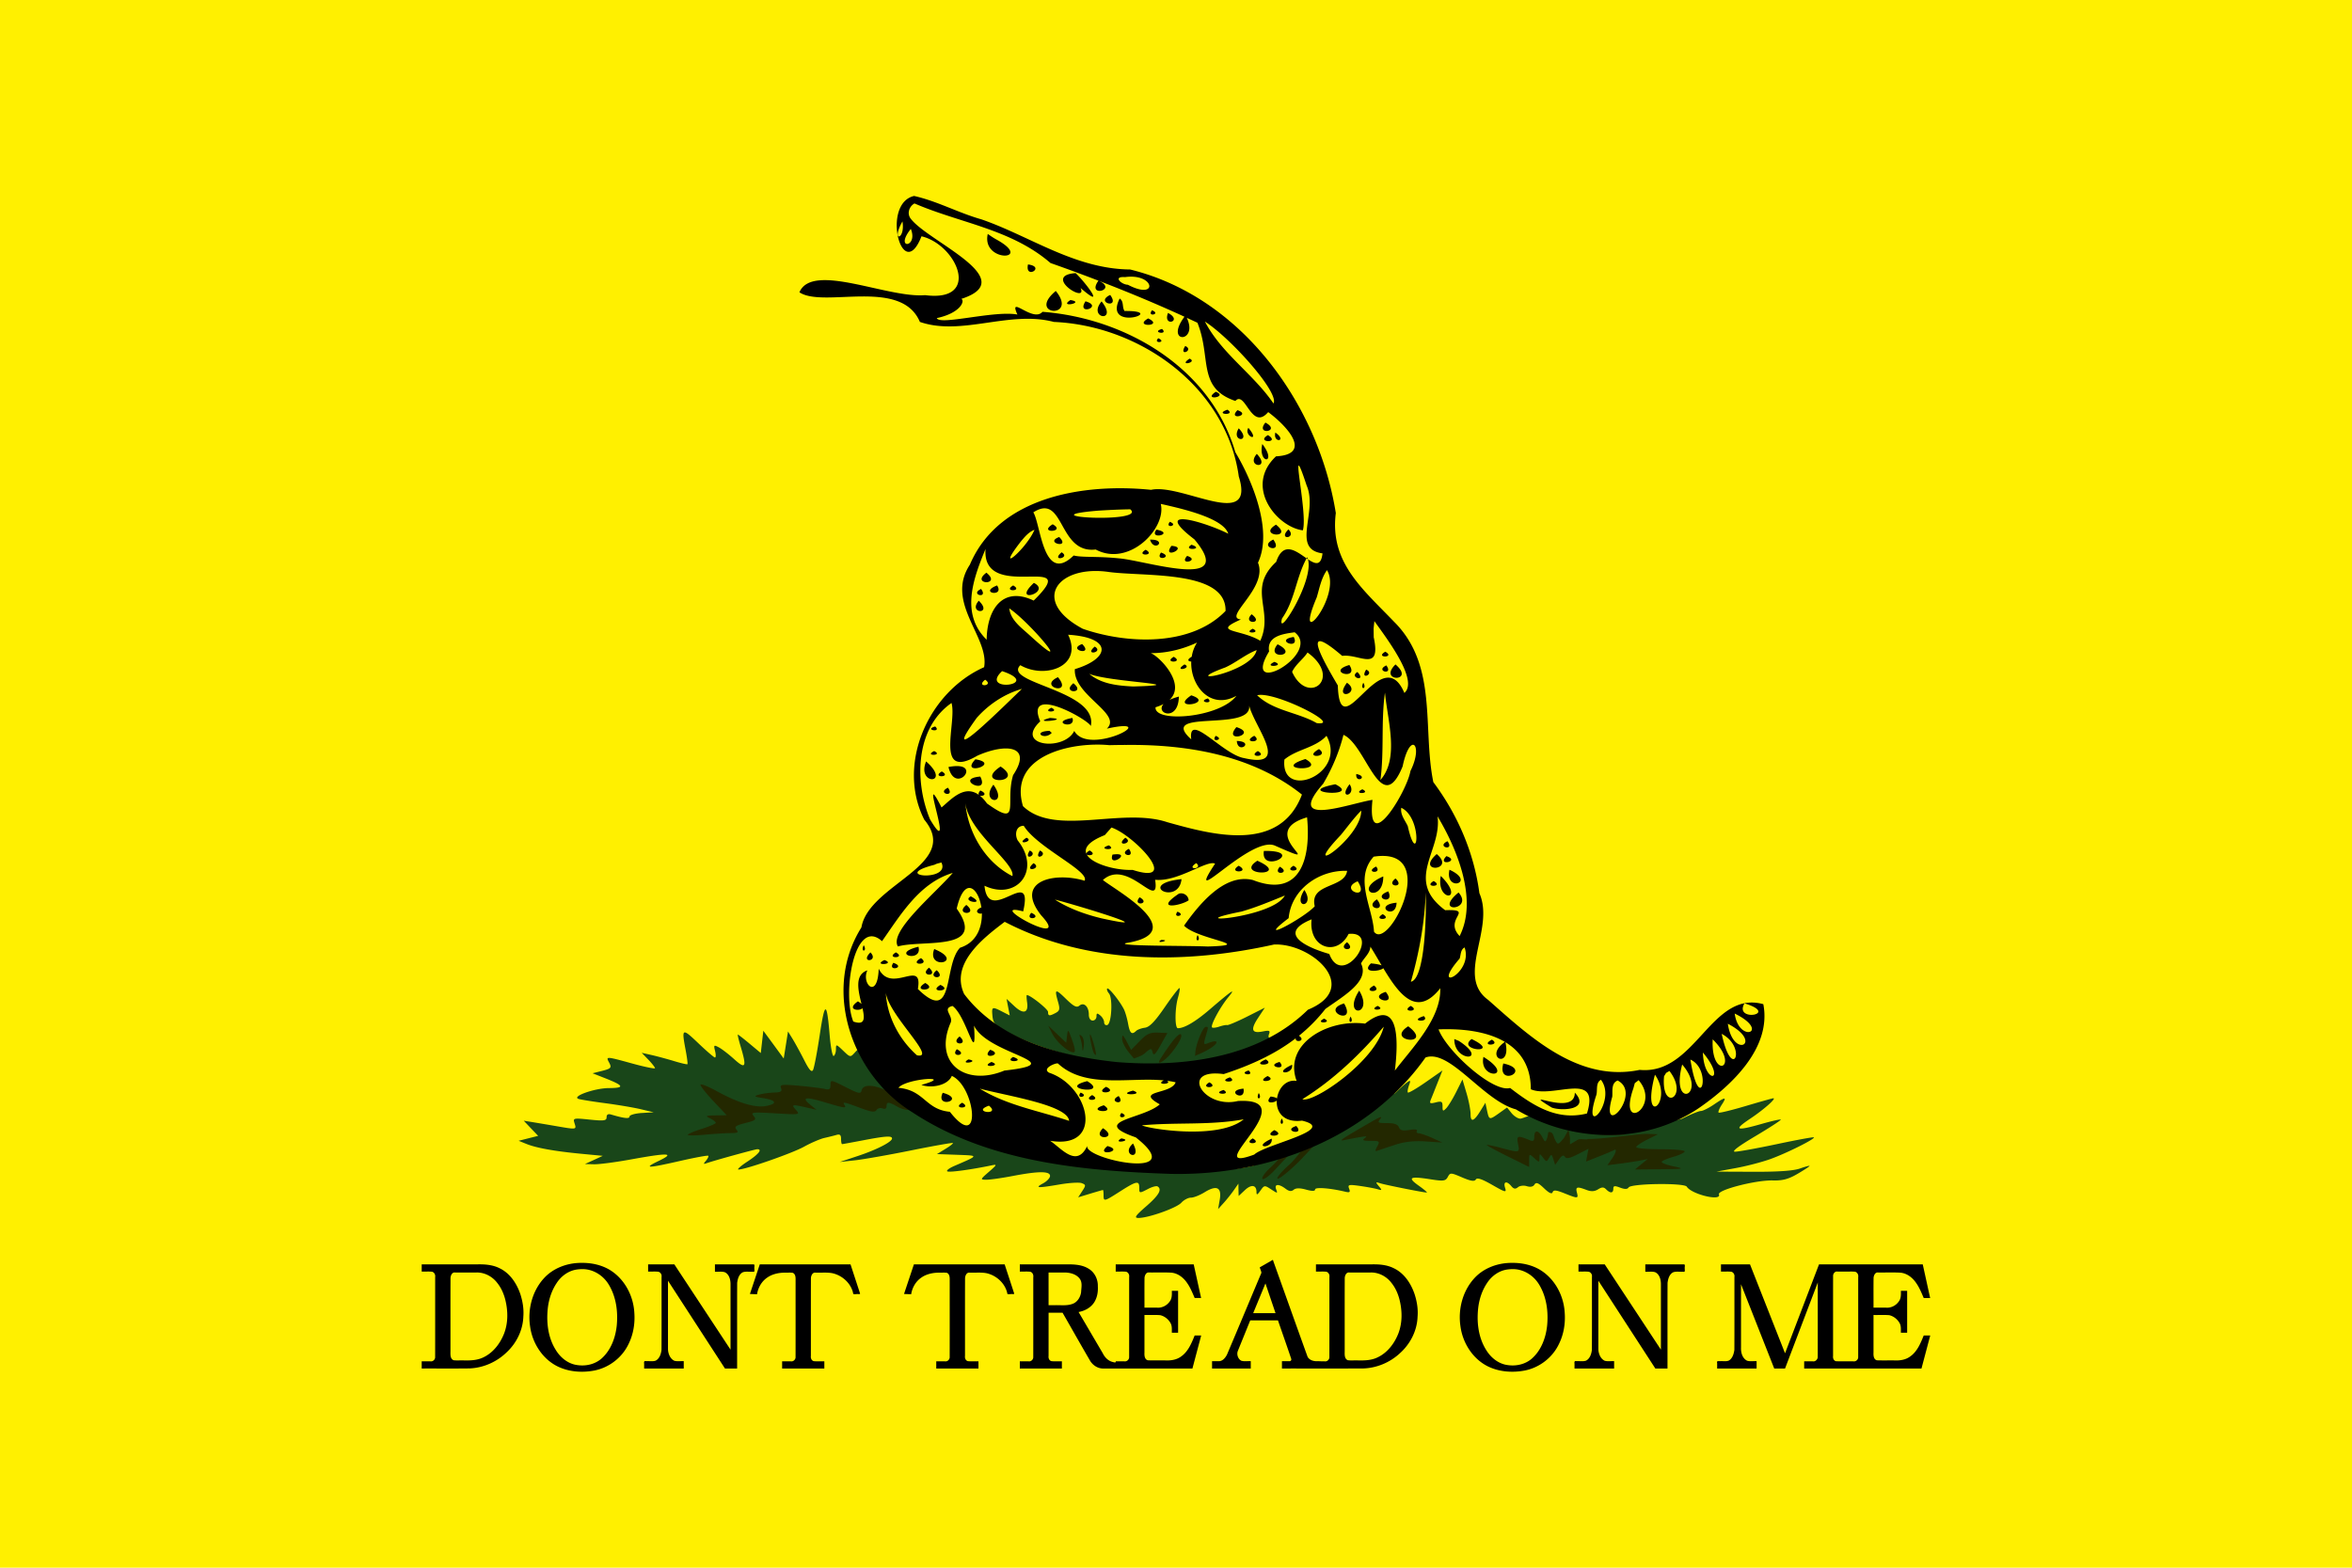 <svg xmlns="http://www.w3.org/2000/svg" xml:space="preserve" width="3072" height="2048" viewBox="0 0 812.8 541.867"><path fill="#fff000" d="M0 0h812.8v541.867H0Z" paint-order="stroke fill markers"/><path fill="#194619" d="M407.607 341.513a.084.084 0 0 0-.033.009c-.411.186-2.573 3.003-5.01 6.55-3.445 5.019-5.309 6.942-6.908 7.157-1.207.162-2.568.658-3.028 1.101-1.504 1.449-2.174.878-2.78-2.477-.328-1.817-.99-4.096-1.486-5.064-1.491-2.912-5.25-7.576-5.725-7.102-.244.244.025 1.007.605 1.706 1.37 1.65.906 10.411-.578 10.9-.605.2-1.1-.228-1.1-.936 0-.707-.595-1.764-1.322-2.367-1.082-.898-1.321-.84-1.321.33 0 .786-.595 1.432-1.321 1.432-.792 0-1.321-.823-1.321-2.037 0-2.8-1.699-4.42-3.276-3.11-.945.784-1.946.273-4.679-2.395-3.675-3.589-3.99-3.447-2.67 1.156.688 2.398.553 3.006-.825 3.744-2.18 1.167-2.643 1.105-2.643-.33 0-.964-6.115-5.836-7.322-5.836-.168 0-.122 1.136.083 2.532.54 3.685-1.281 4.214-4.404 1.294l-2.697-2.505.55 2.863.551 2.862-2.588-1.321c-3.52-1.82-3.7-1.728-3.385 1.542.24 2.497.95 3.222 5.56 5.697 9.008 4.835 24.165 9.332 35.204 10.46l5.091.522 1.047.11c16.71 1.181 34.532-.494 49.185-9.055-.633-.021-.853-.624-.522-1.487.472-1.23.148-1.4-2.175-.935-3.82.764-4.292-.619-1.569-4.734l2.313-3.496-6.166 3.11c-3.4 1.712-6.51 3.016-6.881 2.917-.37-.098-1.57.141-2.697.524-1.127.382-2.266.514-2.505.275-.642-.641 2.759-6.971 5.587-10.405 2.858-3.469 1.463-2.545-6.44 4.24-4.883 4.191-8.702 6.44-10.955 6.44-1.083 0-1.071-6.712.027-10.542.477-1.66.734-3.147.551-3.33a.029.029 0 0 0-.022-.009zm-122.322 7.382c-.516 0-1.116 2.959-2.009 8.89-.895 5.946-1.937 11.363-2.312 12.056-.49.907-1.33-.007-3-3.303-1.278-2.52-3.081-5.825-3.992-7.322l-1.651-2.697-.743 4.68-.743 4.679-3.523-4.817-3.524-4.79-.44 3.854-.44 3.853-3.826-3.193c-2.105-1.762-3.952-3.192-4.101-3.192-.149 0 .284 1.844.963 4.1 2.163 7.188 1.759 8.01-2.202 4.432-1.895-1.712-4.284-3.551-5.312-4.101-1.72-.92-1.84-.832-1.321 1.239.31 1.236.303 2.256-.028 2.256-.33 0-2.937-2.243-5.807-4.981-5.55-5.293-5.778-5.195-4.349 2.34.487 2.566.779 4.807.633 4.953-.146.147-2.225-.345-4.624-1.073-2.4-.728-5.893-1.666-7.762-2.092l-3.413-.77 2.312 2.394c1.263 1.32 2.284 2.627 2.284 2.918 0 .29-3.471-.404-7.706-1.569-9.283-2.554-9.324-2.559-8.175-.413 1.016 1.898.75 2.148-3.055 3.083l-2.643.66 4.404 1.734c6.49 2.559 6.784 3.36 1.266 3.386-4.967.024-13.038 2.902-10.514 3.743.727.242 4.888.913 9.248 1.486 4.36.574 9.909 1.518 12.33 2.093l4.405 1.045-4.184.248c-2.3.148-4.184.7-4.184 1.211 0 .859-1.86.657-6.385-.688-1.015-.301-1.541.01-1.541.936 0 1.205-.84 1.338-5.836.826-5.678-.582-5.815-.552-5.23 1.293.695 2.186.74 2.174-6.164.991a1285.51 1285.51 0 0 0-8.313-1.404l-3.083-.495 2.478 2.615 2.504 2.615-3.385.853-3.358.853 2.642 1.073c3.44 1.4 9.652 2.523 18.937 3.414l7.487.715-3.084 1.431-3.082 1.404 3.165.083c1.735.04 7.482-.718 12.772-1.68 13.07-2.375 15.31-2.25 9.606.496-5.508 2.653-4.162 2.653 7.486 0 5.087-1.158 9.416-1.949 9.606-1.761.19.188-.176.957-.798 1.706-.931 1.123-.927 1.266.083.908 2.656-.941 16.907-4.872 17.643-4.872 1.868 0 .467 1.73-3.413 4.267-2.301 1.505-3.683 2.747-3.083 2.752 2.391.023 18.544-5.605 22.68-7.899 2.422-1.343 5.593-2.702 7.046-3.028 1.453-.326 3.336-.794 4.184-1.045 1.119-.333 1.541.027 1.542 1.348 0 1.002.158 1.844.357 1.844.2 0 3.47-.595 7.267-1.321 7.788-1.49 9.991-1.632 9.991-.633 0 1.179-5.332 3.9-11.835 6.055l-6.221 2.065 5.257-.578c2.89-.315 11.61-1.845 19.377-3.414 7.768-1.568 14.275-2.717 14.45-2.559.177.158-.987 1.064-2.587 2.037l-2.917 1.789 6.991.248c7.576.284 7.61.13-.936 3.825-1.938.838-3.019 1.707-2.395 1.927.986.347 8.203-.649 15.167-2.092 2.043-.423 1.98-.263-.881 2.23-3.025 2.635-3.042 2.702-.881 2.725 1.21.013 5.313-.568 9.11-1.294 8.946-1.712 12.91-1.72 12.91-.028 0 .712-1.09 1.865-2.423 2.588-2.976 1.614-1.95 1.683 5.78.358 3.316-.569 6.734-.772 7.597-.441 1.457.559 1.472.759.165 2.752l-1.403 2.147 4.156-1.266c2.296-.696 4.282-1.26 4.403-1.266.122-.005.22.793.22 1.762 0 2.314.154 2.278 5.781-1.321 5.555-3.554 6.55-3.754 6.55-1.322 0 2.104.016 2.089 3.139.468 1.352-.701 2.794-1.071 3.192-.825 1.634 1.01.47 3.046-3.908 6.853-3.774 3.282-4.267 4.029-2.725 4.046 3.378.039 13.191-3.44 14.835-5.257.882-.974 2.373-1.761 3.331-1.761.958 0 3.09-.856 4.734-1.872 4.156-2.569 5.947-1.694 5.23 2.532l-.578 3.303 2.009-2.23c1.102-1.226 2.674-3.208 3.496-4.404l1.514-2.174.027 2.12.055 2.147 2.147-2.01c2.25-2.113 4.018-1.83 4.018.633 0 1.158.298 1.046 1.377-.495 1.323-1.89 1.424-1.896 3.688-.413 2.22 1.455 2.295 1.463 1.734 0-.725-1.888.889-2.005 3.248-.22 1.203.91 2.015 1.016 2.808.358.755-.628 2.132-.645 4.266-.055 2.135.589 3.137.562 3.137-.056 0-.857 5.124-.475 10.35.771 1.62.387 1.884.208 1.403-1.046-.53-1.384-.143-1.485 3.744-.935 2.378.336 5.118.843 6.083 1.128 1.596.47 1.63.388.44-1.046-1.195-1.44-1.16-1.525.523-.99 1.832.58 14.956 3.192 16.047 3.192.315 0-.96-1.09-2.835-2.422-3.97-2.82-3.05-3.286 4.211-2.147 4.439.696 5.136.584 5.89-.826.821-1.534 1.017-1.523 4.955.165 3.009 1.29 4.266 1.473 4.734.716.45-.728 2.117-.16 5.67 1.872 4.642 2.656 4.982 2.725 4.431.99-.691-2.177.56-2.494 2.174-.55.82.988 1.424 1.073 2.285.358.64-.53 2.003-.692 3.055-.358 1.214.385 2.18.198 2.643-.55.565-.916 1.324-.629 3.33 1.293 1.723 1.651 2.698 2.091 2.945 1.349.289-.865 1.226-.765 4.101.385 4.674 1.87 4.853 1.862 4.294-.275-.52-1.987.028-2.154 3.303-.909 1.617.615 2.782.563 3.991-.192 1.343-.838 1.96-.847 2.807 0 1.453 1.452 2.478 1.361 2.478-.22 0-1.044.452-1.103 2.34-.385 1.622.616 2.545.59 2.944-.056.856-1.383 19.243-1.635 20.093-.275 1.669 2.669 12.08 5.17 11.12 2.67-.587-1.53 12.754-4.975 18.634-4.817 3.436.093 5.434-.464 8.588-2.312 2.26-1.324 4.101-2.533 4.101-2.697 0-.165-1.486.232-3.303.88-2.216.791-7.507 1.167-16.075 1.13l-12.77-.056 6.605-1.211c3.633-.658 8.984-2.043 11.891-3.083 5.582-1.995 15.664-7.015 15.138-7.541-.17-.171-5.94.885-12.799 2.34-6.859 1.453-13.358 2.62-14.45 2.614-1.302-.007 1.138-1.86 7.074-5.395 4.981-2.965 8.921-5.528 8.752-5.697-.169-.17-3.055.47-6.413 1.43-9.13 2.612-10.09 2.21-4.184-1.733 4.724-3.155 9.169-7.074 8.01-7.074-.254 0-4.53 1.195-9.496 2.67-4.966 1.475-9.19 2.507-9.413 2.285-.222-.222.253-1.445 1.074-2.698 1.864-2.844 1.347-2.838-2.753-.055-1.785 1.211-3.786 2.202-4.459 2.202-.673 0-3.615 1.202-6.523 2.67-11.655 2.962-23.492 4.502-35.397 4.239-4.647-.37-12.589-5.038-15.22-5.34-.254-.969-4.442 1.074-5.258 1.074-.815 0-2.174-.874-3.027-1.927l-1.542-1.927-2.697 1.927c-3.434 2.445-3.498 2.423-4.211-.826l-.578-2.725-1.625 2.643c-2.328 3.829-3.495 4.247-3.495 1.266 0-1.394-.632-4.642-1.404-7.24l-1.404-4.734-2.174 4.35c-1.2 2.388-2.748 4.905-3.44 5.614-1.101 1.128-1.267 1.06-1.267-.66 0-1.69-.322-1.883-2.339-1.377-2.058.517-2.263.367-1.651-1.1.383-.92 1.416-3.53 2.312-5.808l1.651-4.129-5.753 4.019c-3.163 2.21-5.963 3.836-6.193 3.606-.23-.23.011-1.543.523-2.89.77-2.022-.09-1.467-4.981 3.11l-23.727 13.294-17.368 7.954c-2.184 1.288-5.882 3.427-8.752 4.047-5.833 1.258-11.341 1.538-27.965 1.513-18.617-.028-22.113-.271-34.708-2.477-7.702-1.349-17.676-3.37-22.185-4.514-19.314-4.9-38.53-17.372-47.094-30.58-3.212-4.953-3.287-5.024-4.845-3.303-1.571 1.737-1.6 1.736-4.073-.632-2.38-2.28-2.477-2.287-2.477-.496 0 1.031-.348 2.078-.77 2.34-.424.26-1.052-2.982-1.405-7.212-.494-5.932-.915-8.89-1.43-8.89z"/><path fill="#232800" d="m362.242 354.512 1.377 2.753c1.438 2.848 5.49 6.418 7.349 6.468.746.02.615-1.176-.44-4.156-1.377-3.886-1.488-4.027-1.762-1.68l-.303 2.533-3.11-2.973zm54.608.428h-.169c-1.04 0-3.605 6.508-3.605 9.138 0 .357-.085.642-.22.909 8.26-3.202 9.747-6.541 4.431-4.349-1.328.548-1.405.284-.66-2.312.957-3.34 1.013-3.393.223-3.386zm-17.22 1.974c-.155 0-.305.004-.452.008-2.057.064-3.199.737-5.312 2.918l-2.973 3.055-1.54-2.89c-1.297-2.43-1.539-2.58-1.57-.963-.02 1.052 1.047 3.193 2.367 4.761l1.707 2.065c1.085-.38 2.736-.928 3.605-1.68 2.275-1.966 2.45-1.99 2.863-.44.346 1.298.929.778 2.752-2.505l2.34-4.183-3.303-.138a10.045 10.045 0 0 0-.484-.008zm8.262.54c-.898-.016-3.497 3.178-6.977 8.7-1.281 2.034.783 1.172 3.082-1.293 2.123-2.276 4.239-5.655 4.239-6.77 0-.394-.105-.606-.303-.634a.278.278 0 0 0-.041-.003zm-31.183.107a.03.03 0 0 0-.016.007c-.29.24.75 5.442 1.321 6.413.91 1.547.95.434.11-2.643-.496-1.816-1.1-3.5-1.348-3.743-.024-.023-.048-.036-.067-.034zm-3.573.114c-.156.01-.085.349.171 1.076.314.887.644 2.473.716 3.523.093 1.346.23 1.176.496-.606.207-1.39-.095-2.976-.689-3.522-.311-.287-.541-.447-.66-.469a.215.215 0 0 0-.035-.003zM287.469 373.7c-.453.035-.468.498-.468 1.294 0 1.49-.402 1.777-1.982 1.404-1.09-.257-5.047-.764-8.808-1.1-6.088-.546-6.79-.444-6.303.825.434 1.13-.077 1.444-2.422 1.514-1.626.048-3.936.37-5.147.715-1.965.562-1.799.69 1.541 1.24 4.478.734 4.847 1.942.826 2.696-3.717.698-9.556-1.043-16.872-5.064-3.161-1.738-5.753-2.761-5.753-2.257s2.049 3.09 4.541 5.725l4.515 4.79-3.854.054c-3.432.053-3.656.171-1.9 1.019 1.09.525 1.982 1.219 1.982 1.54 0 .323-2.18 1.253-4.844 2.093-2.664.84-4.844 1.777-4.844 2.064 0 .288 2.675.254 5.945-.055 3.27-.309 7.285-.547 8.918-.55 2.422-.006 2.774-.223 1.954-1.211-.816-.984-.24-1.428 3.055-2.258 3.602-.907 3.938-1.182 2.89-2.449-1.08-1.306-.436-1.38 7.487-.908 8.51.505 8.637.481 7.13-1.184-1.727-1.907-1.402-1.988 3.577-.853l3.523.798-2.119-1.707c-3.202-2.625-1.765-2.89 4.982-.88 6.982 2.08 7.578 2.18 6.826.963-.754-1.219-.303-1.158 5.367.963 3.888 1.455 5.134 1.638 5.67.771.378-.611 1.316-.876 2.092-.578.898.345 1.404.081 1.404-.743 0-1.594.697-1.589 3.523.027 2.524 1.443 5.284 1.698 5.284.496 0-.45-2.433-2.313-5.422-4.129-6.096-3.703-11.295-4.547-11.973-1.954-.364 1.39-.909 1.288-5.587-1.073-2.844-1.436-4.152-2.081-4.734-2.037zm189.716 12.463c-.317-.02-1.306.442-2.918 1.376-11.048 6.404-11.878 6.955-9.688 6.523 7.565-1.492 8.347-1.567 7.046-.66-1.021.711-.567.925 2.01.936 3.138.013 3.266.115 2.311 1.9-.818 1.529-.778 1.817.193 1.458.662-.246 3.33-1.131 5.918-1.982 3.271-1.076 6.478-1.442 10.542-1.184l5.835.386-3.496-1.597c-1.926-.865-4.017-1.583-4.651-1.596-.634-.013-.915-.398-.633-.853.303-.491-.758-.6-2.588-.303-2.354.382-3.213.158-3.633-.936-.382-.995-1.618-1.432-4.073-1.432-3.203 0-3.435-.148-2.34-1.485.295-.36.355-.54.165-.551zm64.864 4.323-1.597 2.89c-2.072 2.41-2.085 2.415-3.082.551-.643-1.367-.61-2.837-2.285-2.624-.1.304-.228 1.534-.385 1.936-.661 1.692-.714 1.686-1.734-.22-1.326-2.478-2.752-2.537-2.752-.11 0 1.421-.36 1.697-1.542 1.21-4.286-1.764-4.65-1.64-4.073 1.24.63 3.149.606 3.137-5.808 1.43-2.642-.703-4.884-1.171-5.01-1.046-.125.126 3.112 1.903 7.212 3.936l7.459 3.689v-2.34c0-2.276.042-2.271 1.762-.715 1.703 1.54 1.761 1.54 1.788-.083.027-1.614.07-1.624 1.239-.083 1.145 1.51 1.26 1.521 2.064.083.773-1.38.918-1.351 1.487.44l.633 1.982 1.348-1.927c.946-1.349 1.556-1.615 2.01-.88.477.772 1.636.559 4.404-.854l3.77-1.926-.44 2.201-.413 2.23 4.432-1.761c2.444-.964 4.759-1.935 5.147-2.175 1.188-.734.802.905-.743 3.11l-1.46 2.092 4.762-.605c2.622-.343 5.753-.848 6.964-1.101l2.202-.441-2.202 1.79-2.202 1.816 8.808-.083c8.15-.078 8.496-.156 4.624-.963-2.301-.48-4.183-1.172-4.183-1.541 0-.37 1.783-1.151 3.963-1.762 2.18-.61 3.963-1.477 3.963-1.899 0-.421-3.765-.743-8.367-.743s-8.368-.327-8.368-.716c0-.389 1.685-1.553 3.744-2.587l3.743-1.872-3.523-.138c-2.614-.095-15.594 1.847-20.71 1.773-.42.401-2.593-.25-3.511.292l-2.642 1.569v-2.285zm15.012 1.32c-1.357 0-2.714.045-3.744.137-2.058.186-.374.33 3.744.33s5.802-.144 3.743-.33c-1.03-.092-2.386-.138-3.743-.138zm-100.905 2.119-5.12 1.844c-1.25 1.937-3.578 5.1-5.366 6.688-2.664 2.366-4.557 4.58-4.211 4.927.345.347 3.318-1.938 6.606-5.092 2.403-2.305 5.653-6.068 8.091-8.367zm-8.422 3.055-5.092 2.484c-.6 1.179-2.287 2.888-3.633 4.122-1.9 1.74-3.135 3.506-2.725 3.909.41.402 2.392-1.064 4.404-3.249 1.843-2.001 4.633-5.033 7.046-7.266z"/><path d="M315.892 67.733c-11.516 2.608-4.074 30.902 2.557 13.94 12.301 2.927 20.835 22.904 1.241 20.347-12.98 1.116-38.997-11.482-43.428-.989 8.36 5.575 35.13-5.146 41.63 10.24 14.46 4.988 30.867-4.058 46.307.003 29.91 1.289 59.611 22.58 63.9 53.418 5.942 18.978-19.73 2.273-30.306 4.619-22.908-2.323-52.532 2.1-62.623 25.87-8.67 13.135 6.79 24.991 4.921 35.436-19.142 8.488-30.425 33.378-20.695 52.689 12.97 15.643-19.151 22.216-21.709 37.258-13.661 21.793-3.319 51.02 17.615 63.9 26.084 17.235 58.69 20.238 89.14 21.282 33.497.76 68.368-12.142 88.187-40.226 8.396-3.046 19.905 14.899 31.223 17.93 19.208 11.52 44.378 12.299 63.232-.441 11.438-7.896 25.191-20.88 22.28-35.917-18.077-4.973-23.361 24.587-42.724 22.715-21.133 4.38-37.823-11.341-52.32-24.154-11.388-8.216 2.382-24.472-3.076-36.922-1.845-13.98-7.578-27.249-15.918-38.392-3.815-18.673 1.66-40.303-13.582-55.444-10.832-11.307-22.287-20.498-20.115-37.557-6.098-37.82-32.696-74.756-71.082-84.187-19.138-.184-34.71-11.583-51.39-17.327-7.913-2.237-15.218-6.275-23.265-8.09zm.138 2.588c15.705 6.801 33.431 8.856 46.993 20.591a604.56 604.56 0 0 1 16.576 6.1c-4.294 6.023 6.882 3.163.198.075 10.182 3.916 20.125 8.07 29.527 12.391-7.13 9.56 4.982 9.075.792.367 1.232.57 2.473 1.137 3.685 1.712 4.899 12.12-.152 22.53 13.112 27.03 3.454-3.83 5.552 10.619 11.348 3.849 7.223 5.39 15.02 14.652 2.703 15.297-11.167 10.476.308 24.438 9.268 25.577 1.884-6.023-5.315-35.602 1.322-15.482 3.98 9.132-5.495 21.976 5.477 23.445-.51 4.506-2.537 3.704-5.032 2.045 2.201 7.44-10.907 28.15-8.973 20.472 4.418-6.23 4.889-14.187 8.496-20.796-3.6-2.473-8.02-6.138-10.5 1.217-10.206 9.43-.675 16.81-5.499 27.269-6.939-4.147-17.034-2.814-6.692-7.36-6.426-.652 9.473-10.86 5.89-19.625 5.41-11.417-2.559-29.483-7.823-38.188-8.465-29.075-37.751-46.315-66.642-48.528-3.313 3.835-11.919-6.166-8.665.938-8.037-1.478-26.92 3.866-27.857 1.23 8.285-1.758 9.816-6.034 8.474-6.635 20.947-6.77-11.453-19.765-17.461-27.702-1.416-1.74-.584-4.27 1.283-5.29zm135.492 122.673c.158.109.322.22.477.324a4.268 4.268 0 0 0-.274-.707c-.071.126-.134.256-.203.383zM311.874 76.54c1.067 6.61-4.159 7.207 0 0zm2.89 2.587c2.646 6.578-5.861 7.28 0 0zm26.588 1.734c-2.273 10.023 16.223 9.261 3.058 1.959-1.071-.572-2.066-1.261-3.058-1.959zm13.9 10.542c-1.144 5.41 6.305.824 0 0zm16.46 3c-11.74.832 4.322 10.892 1.711 5.14 9.215 7.999 1.55-2.105-1.711-5.14zm18.933 1.23c8.66-.15 9.073 8.038-.883 2.788-2.202-.029-5.382-2.967-.957-2.642a15.36 15.36 0 0 1 1.84-.147zm-25.787 4.936c-10.257 8.532 7.928 9.762 0 0zm18.799 1.376c-5.544 2.628 3.701 5.098 0 0zm3.276 1.239c-5.922 11.82 17.22 4.13 1.688 4.314-.935-1.339-.138-3.311-1.688-4.314zm-17.01.523c-4.382 2.802 5.445.889 0 0zm5.202.44c-3.36 5.151 6.466 1.864 0 0zm5.56.028c-5.057 6.054 5.947 7.497 0 0zm17.423 3.082c-1.953 2.502 3.352 1.308 0 0zm5.532.909c-1.93 5.084 5.381 2.838 0 0zm-6.854 1.899c-5.487 3.117 5.83 2.796 0 0zm19.598 1.073c9.012 5.797 25.84 24.652 23.703 28.316-6.974-10.21-17.921-17.221-23.703-28.316zm-14.808 2.56c-4.11 1.178 2.42 2.269 0 0zm-1.294 3.22c-2.055 2.006 3.245 1.473 0 0zm9.303 2.67c-2.45 3.95 3.268 1.44 0 0zm1.514 4.377c-4.214 2.774 3.014 1.316 0 0zm9.055 11.45c-4.852 3.233 4.663 1.838 0 0zm4.02 6.193c-4.945 1.71 3.226 2.142 0 0zm3.467.165c-3.595 3.684 5.086 1.766 0 0zm9.661 4.294c-3.74 4.57 5.758 3.093 0 0zm-5.89 1.816c-1.774 2.89 4.46 5.368 0 0zm-3.33.166c-2.952 4.834 4.797 5.022 0 0zm12.66 1.458c-.966 3.826 4.361 3.095 0 0zm-2.56.881c-4.522 2.666 4.611 2.909 0 0zm-1.953 3.083c-1.581 7.162 5.358 6.94 0 0zm-1.9 3.413c-4.033 4.726 5.141 5.47 0 0zm-33.194 17.285c7.32 1.644 21.625 4.863 23.333 10.312-7.397-3.79-27.265-9.947-11.703 1.951 15.002 17.91-16.78 7.32-26.053 6.562-7.748-.786-12.55-.234-15.674-.988-10.535 10.255-11.35-10.831-13.942-14.918 10.852-6.935 8.46 14.41 21.56 12.848 11.564 6.19 24.547-7.378 22.48-15.767zm-10.542 1.872c5.998 4.957-36.929 2.607-11.08.463 3.69-.227 7.383-.415 11.08-.463zm13.68 4.321c-1.953 2.502 3.352 1.308 0 0zm-40.489.854c-5.32 3.28 4.917 2.733 0 0zm77.18.137c-6.694 3.978 6.392 5.067 0 0zm4.293 1.624c-3.892 3.906 3.128 3.211 0 0zm-45.608.083c-2.886 3.798 6.716 1.365 0 0zm-42.14.054c-2.874 6.762-14.032 16.069-4.812 4.165 1.349-1.63 2.76-3.383 4.812-4.165zm8.533 2.505c-5.45 2.005 4.234 4.257 0 0zm73.985.88c-5.544 2.628 3.701 5.099 0 0zm-42.607.028c1.553 4.697 6.2-.181 0 0zm14.34 1.762c-3.527 2.169 4.965 1.666 0 0zm-6.937.385c-3.579 5.032 6.384.426 0 0zm-64.241 1.074c-1.392 19.052 34.317.52 16.637 17.843-10.685-5.116-16.122 3.004-16.246 13.53-9.181-8.96-4.58-21.241-.391-31.373zm55.351.275c-3.843 2.274 3.738 2.129 0 0zm-29.065.88c-3.927 3.378 3.348 1.962 0 0zm34.35.083c-2.299 3.27 4.664 1.59 0 0zm9.028 1.156c-3.12 3.539 4.8 1.568 0 0zm48.333 4.927c5.438 8.814-12.081 29.542-3.525 9.374.949-3.193 1.535-6.6 3.525-9.374zm-80.258.293a31.17 31.17 0 0 1 4.675.313c12.38 1.735 40.861-.758 40.53 13.497-12.024 12.469-34.253 11.414-49.342 6.17-16.521-8.85-10.16-19.823 4.137-19.98zm-37.436.588c-5.699 4.237 5.549 4.524 0 0zm16.404 3.523c-8.118 7.602 6.402 3.24 0 0zm-12.716.881c-6.63 2.571 2.744 4.202 0 0zm5.56 0c-3.844 2.274 3.737 2.128 0 0zm-11.093 1.21c-4.15 1.985 2.68 3.614 0 0zm-.798 4.074c-3.943 4.6 5.115 4.922 0 0zm10.542 2.643c7.273 4.891 23.651 24.497 6.885 9.153-2.78-2.54-6.424-5.095-6.885-9.153zm83.757 2.037c-3.51 3.528 4.693 3.49 0 0zm42.414 2.367c4.376 6.126 15.37 20.557 10.364 24.825-7.91-18.668-22.305 19.94-22.997-2.589-5.812-9.862-12.815-22.499 1.524-10.215 5.819-.84 13.546 5.963 10.887-6.439l-.039-3.052zm-42.029 2.642c-3.747 1.813 3.408 1.621 0 0zm14.478 1.211c9.642 7.4-18.854 23.244-8.828 6.624-.917-5.448 5.145-6.081 8.828-6.624zm-78.28.853c15.323.937 14.73 8.141 2.326 11.9-.627 9.02 16.615 15.453 11.044 20.562 20.08-4.421-6.25 9.845-11.25.786-3.528 7.185-20.897 5.234-11.752-3.306-5.555-13.054 16.741-.564 17.466 1.624 2.634-12.416-30.65-14.803-24.351-21.04 8.353 4.865 21.806.57 16.517-10.526zm77.977.771c-7.11 1.072 2.346 4.743 0 0zm-33.415 1.927c-.99 1.514-1.588 3.21-1.855 4.955-.017-.01-.026-.018-.044-.028-1.868 1.105-1.032 1.628-.114 1.64-.304 8.311 6.572 16.84 15.605 11.848-5.688 7.622-28.495 9.453-27.941 3.95a15.837 15.837 0 0 0 2.77-1.107c-3.053 3.334 5.166 6.218 5.276-2.569-1.327.349-2.382.74-3.223 1.147 6.058-5.643-4-15.453-6.532-16.167 5.535.024 11.06-1.325 16.058-3.67zm-39.718.523c-5.45 2.005 4.234 4.257 0 0zm67.545.082c-4.587 5.559 8.028 4.082 0 0zm-63.195.799c-3.927 3.377 3.348 1.961 0 0zm55.957 1.21c-1.58 7.88-28.306 12.396-10.823 5.988 3.768-1.712 6.94-4.498 10.823-5.987zm44.451.551c-3.843 2.274 3.738 2.128 0 0zm-26.864.276c12.318 9.018-.012 18.522-5.335 6.693 1.227-2.625 3.774-4.295 5.335-6.693zm-46.24 1.486c-3.843 2.274 3.738 2.128 0 0zm34.79 1.761c-4.437 2.127 4.22 1.543 0 0zm-31.074.881c-4.214 2.775 3.013 1.316 0 0zm72.912 0c-6.238 6.154 7.17 6.155 0 0zm-15.937.193c-8.446 2.457 3.668 5.595 0 0zm12.771.137c-4.15 1.985 2.68 3.614 0 0zm-6.963 1.46c-2.45 3.948 3.267 1.439 0 0zm-125.814.522c14.37 4.808-8.18 7.593 0 0zm122.786.303c-3.196 1.984 3.448 3.61 0 0zm-92.675.633c6.82 2.867 37.494 3.736 15.153 4.374-5.24-.27-10.98-.823-15.153-4.374zm-10.817 1.156c-7.259 3.431 5.474 6.565 0 0zm-25.157.88c3.344 2.227-3.563 2.8 0 0zm125.043 1.047c-4.93 6.547 5.275 3.678 0 0zm5.643 0c-1.302 2.605 1.412 2.299 0 0zm-100.189.165c-4.4 3.62 4.644 3.717 0 0zm-17.78 1.954c-6.105 5.794-29.584 29.32-15.593 9.982 4.155-4.66 9.57-8.256 15.592-9.982zm125.456 1.294c.876 9.501 5.05 22.74-1.568 30.196 1.338-10.018.164-20.184 1.568-30.196zm-42.841.775c7.605.08 28.139 10.829 19.261 9.76-6.57-3.773-15.002-4.218-20.597-9.627.38-.096.829-.138 1.336-.133zm-24.099.16c-7.957 5.315 8.52 2.773 0 0zm5.752 1.074c-4.109 1.178 2.42 2.269 0 0zm-88.6 1.57c1.965 6.788-6.086 26.974 8.92 18.222 9.646-4.294 19.277-3.684 12.364 6.713-2.87 9.547 2.888 18.34-9.028 9.798-6.08-8.523-11.633-2.068-15.698 1.378-8.505-16.728 5.344 19.793-3.993 4.1-5.373-12.954-5.173-31.435 7.435-40.212zm102.855.906c2.088 7.908 14.43 21.87-1.713 18.151-7.341-1.165-19.501-16.337-18.294-6.488-12.04-10.785 21.167-2.357 20.007-11.663zm-68.34.745c-3.747 1.812 3.408 1.621 0 0zm-.495 3.523c-7.572 2.06 8.047.514 0 0zm7.762 0c-8.254 1.434 1.373 4.26 0 0zm-47.425 2.945c-4.11 1.177 2.42 2.268 0 0zm104.097.22c-4.965 5.853 7.796 2.446 0 0zm-64.6 1.294c-6.12.213-1.806 3.446.787.694zm101.593 1.376c7.955 3.502 12.974 29.13 20.442 10.917 2.6-12.405 7.297-7.604 2.714 1.574-1.312 7.423-15.22 30.022-13.134 9.989-7.772 1.207-30.633 9.857-17.04-5.563 3.117-5.272 5.526-10.973 7.018-16.917zm-30.827.33c-4.74 2.47 3.356 2.598 0 0zm24.965 0c7.381 13.236-16.035 22.618-14.544 8.202 4.33-3.598 10.676-3.988 14.544-8.202zm-38.287.028c-1.953 2.501 3.352 1.307 0 0zm7.294 1.761c.346 4.8 6.39.218 0 0zm-49.272 1.274a43.619 43.619 0 0 1 5.23.18 218.4 218.4 0 0 1 5.948-.078c21.17-.209 43.643 3.613 60.596 17.162-7.703 20.34-31.019 13.88-46.572 9.532-15.744-5.224-38.815 5.096-49.837-5.539-4.532-15.384 11.776-20.958 24.635-21.257zm77.677 1.534c-5.987 3.337 4.061 2.935 0 0zm-132.998.687c-3.747 1.813 3.408 1.622 0 0zm111.86 0c-3.844 2.274 3.737 2.129 0 0zm16.432 2.753c-12.427 3.906 8.209 4.58 0 0zm-114.034.082c-5.801 6.103 9.282 1.573 0 0zm-17.038.744c-3.452 8.395 9.054 7.977 0 0zm10.694 1.608c-.803-.005-1.781.09-2.96.319 2.16 9.2 10.726-.272 2.96-.32zm15.042.153c-9.804 6.505 9.03 6 0 0zm-20.313 1.707c-3.844 2.273 3.737 2.128 0 0zm143.237.88c-.381 3.53 4.525.915 0 0zm-129.943.882c-9.34.791 3.45 6.785 0 0zm127.63 2.642c-4.264 5.54 2.636 4.024 0 0zm-4.926.027c-15.454 2.972 9.579 4.778 0 0zm-118.162.138c-4.905 6.433 5.45 7.679 0 0zm-15.717 1.046c-4.15 1.984 2.68 3.613 0 0zm143.21.55c-3.748 1.813 3.407 1.622 0 0zm-132.035.413c-2.534 3.02 4.313 1.843 0 0zm-5.175 4.101c.906 10.15 17.419 21.02 16.282 25.493-9.423-4.767-15.454-15.129-16.282-25.493zm150.669 1.872c7.45 3.546 5.72 21.631 2.226 6.3-.939-1.993-2.623-3.912-2.226-6.3zm-13.845.964c.181 9.588-22.312 24.521-7.051 8.44 2.329-2.83 4.471-5.823 7.051-8.44zm26.368 1.98c7.15 11.942 13.863 29.116 7.64 41.398-5.753-6.022 5.525-9.326-5-8.938-14.24-10.577-1-20.4-2.64-32.46zm-45.085.359c1.323 13.187-1.7 28.298-18.727 21.67-10.074-2.484-18.983 9.02-23.79 15.773 4.703 4.878 25.33 6.698 8.182 7.21-7.99-.348-31.656-.092-28.293-1.178 23.319-3.696-4.049-18.555-7.923-21.813 8.727-7.811 19.78 11.35 18.05-.075 7.837.82 17.928-6.982 20.71-5.568-11.435 17.302 12.476-10.2 20.826-6.18 20.193 8.888-7.686-4.357 10.965-9.839zm-97.903 2.917c4.6 7.546 22.957 15.722 21.016 18.998-10.287-3.13-24.508-.028-14.99 11.967 11.5 12.424-20.35-5.069-6.226-1.377 3.806-16.573-12.055 5.343-13.368-8.86 11.07 5.232 19.788-5.224 11.475-15.667-1.045-1.905-.739-5.042 2.093-5.06zm30.304.606c7.556 2.44 24.5 20.156 7.312 14.65-5.903.233-14.156-2.096-15.864-5.36.597.658 3.677.155 1.01-1.363-.868.514-1.135.898-1.1 1.17-.858-1.956.636-4.23 6.354-6.483zm-29.369 3.523c-4.214 2.774 3.014 1.316 0 0zm34.158 0c-3.926 3.377 3.349 1.962 0 0zm111.336 1.211c-4.15 1.985 2.68 3.614 0 0zm-117.006 1.432c-4.729 1.438 3.233 1.992 0 0zm6.909 1.21c-4.151 1.985 2.68 3.614 0 0zm-34.269.578c-2.45 3.95 3.268 1.44 0 0zm3.524 0c-2.45 3.95 3.267 1.44 0 0zm77.398.138c-1.313 8.255 14.888-.244 0 0zm59.728 1.074c-7.66 6.776 6.826 5.828 0 0zm-110.844.072a12.96 12.96 0 0 0-1.208.12c-1.579 4.663 6.34-.35 1.208-.12zm93 .597c17.432.969.745 32.81-3.83 26.157-.485-8.514-6.98-18.3-.125-25.918 1.48-.23 2.793-.303 3.955-.239zm21.202.046c-3.595 3.685 5.086 1.767 0 0zm-65.343 1.597c-8.374 5.35 12.222 5.477 0 0zm-109.189.606c3.383 6.838-18.267 4.843-2.362.785.722-.442 1.57-.536 2.362-.785zm88.078.22c2.575 2.167-3.917 2.505 0 0zm-56.232.027c-3.927 3.377 3.348 1.961 0 0zm70.903.88c-4.25 2.705 4.465 2.488 0 0zm18.936 0c-3.843 2.274 3.738 2.129 0 0zm28.543.276c-4.287 2.149 2.341 2.723 0 0zm-33.277.055c-2.816 3.286 4.163 2.358 0 0zm58.627 1.046c-1.694 7.988 9.518 4.376 0 0zm-35.369.385c-.813 6.136-13.104 4.16-11.183 12.247-3.678 4.097-21.507 13.64-9.02 4.103.91-10.001 10.618-16.702 20.203-16.35zm-136.273.716c-6.115 7.112-22.18 20.284-18.96 25.422 8.381-2.442 31.011 1.921 20.311-13.078 2.725-11.644 7.66-7.094 8.56-.182-.05-.074-.081-.137-.14-.217-2.785 1.332-.632 2.495.28 2.03.108 4.784-1.794 10.086-7.537 11.885-5.89 6.065-1.713 26.881-14.58 14.262 1.864-10.789-9.094 1.946-13.532-7.01-.342 10.93-6.114 5.267-3.924.577-4.548 1.537-3.13 7.083-2.02 11.636-.287-.285-.66-.588-1.24-.928-4.245 2.926.508 3.525 1.579 2.368.801 3.538.931 6.027-3.179 4.605-3.92-9.565.351-36.393 9.934-27.77 6.496-9.228 12.937-20.158 24.448-23.6zm168.642 1.046c-1.777 9.138 8.89 8.886 0 0zm-19.872.165c-11.27 4.92.015 9.8 0 0zm4.21.715c-3.8 3.007 3.732 3.393 0 0zm-73.93.22c-15.932 1.755-.98 9.347 0 0zm87.142.661c-3.843 2.274 3.738 2.129 0 0zm-26.258.083c4.569 7.137-7.01 2.898 0 0zm-18.441 3c-4.388 6.963 4.034 6.066 0 0zm29.01.495c-6.145 2.214 2.382 5.034 0 0zm12.937.386c.27 9.233-.428 29.952-5.13 30.842 2.86-10.043 4.758-20.394 5.13-30.842zm11.34 0c-9.103 7.433 5.459 6.193 0 0zm-96.09.296a2.386 2.386 0 0 0-.576.117c-8.914 5.986.965 4.08 3.377 2.289-.054-1.483-1.443-2.511-2.8-2.406zm36.06.75c-4.245 7.942-38.247 10.173-15.014 5.55 5.139-1.465 10.068-3.55 15.013-5.55zm-108.53.275c-3.528 1.949 5.868 3.157 0 0zm58.352.33c-2.817 3.287 4.163 2.359 0 0zm81.995.716c-4.91 3.14 3.936 4.866 0 0zm-111.28.082c7.678 1.944 38.513 11.346 16.19 6.495-5.668-1.361-11.25-3.35-16.19-6.495zm118.079 1.074c-8.523.843-.25 6.414 0 0zm-148.687.77c-4.4 3.62 4.644 3.718 0 0zm72.967 2.34c-1.953 2.502 3.352 1.308 0 0zm-50.534.386c-2.534 3.02 4.313 1.842 0 0zm121.464.467c-3.843 2.274 3.738 2.129 0 0zm-24.579 1.79c-1.121 9.945 8.767 13.05 12.786 5.034 11.75-1.181-2.071 19.278-6.67 6.931-6.474-1.837-18.901-6.754-6.116-11.965zm-106.051.853c28.5 14.84 62.34 14.674 93.057 7.853 12.815-.616 30.464 14.801 11.712 22.549-17.076 16.758-43.295 19.953-66.154 18.066-19.175-2.061-40.434-7.4-52.632-23.507-4.92-10.525 6.743-19.456 14.017-24.961zm66.664 4.569c-1.301 2.605 1.413 2.299 0 0zm-12.578 1.706c-2.61 1.51 4.021.02 0 0zm64.214.77c-3.801 3.008 3.731 3.394 0 0zm-167.018 1.047c-1.302 2.605 1.412 2.3 0 0zm175.082.468c1.272 2.022 2.572 4.27 3.895 6.502-.674-.269-1.802-.517-3.702-.694-3.486 3.433 3.089 2.808 4.28 1.667 5.468 9.098 11.577 17.224 19.686 6.92.32 10.622-9.91 20.828-15.692 28.478.933-7.893 2.455-26.302-10.294-16.244-13.186-1.695-28.326 7.213-23.648 19.812-3.713-.632-6.302 2.58-6.786 6.063-.27-.266-.936-.513-2.199-.676-2.284 2.669 1.19 2.246 2.115 1.38-.212 3.858 2.228 7.757 8.724 6.955 12.796 3.035-12.74 8.159-16.507 11.728-19.834 7.284 18.358-19.863-5.64-18.512-11.989 2.901-20.4-11.422-4.93-9.31 9.28-3.038 17.66-6.81 24.915-12.384-.34 1.725 3.734.944 1.11-.865a56.775 56.775 0 0 0 9.119-9.258c6.57-4.678 15.333-9.625 12.31-15.711.96-1.904 3.155-3.508 3.244-5.85zm-156.173.055c-10.214 2.504 1.542 5.716 0 0zm188.735.248c3.182 9.076-12.318 16.048-1.716 3.847.455-1.307.266-3.077 1.716-3.847zm-183.285.55c-2.83 7.548 10.97 4.486 0 0zm-22.047 1.156c-3.892 3.906 3.127 3.211 0 0zm8.808 0c-3.843 2.274 3.738 2.129 0 0zm8.67 1.982c-4.674 2.6 3.516 2.562 0 0zm-12.634.66c-4.437 2.127 4.22 1.543 0 0zm3.083.964c-2.3 3.27 4.663 1.59 0 0zm12.33 1.679c-3.8 3.007 3.732 3.393 0 0zm2.643.88c-3.8 3.007 3.732 3.393 0 0zm-3.963 4.404c-5.321 3.28 4.916 2.734 0 0zm5.257.66c-4.741 2.855 4.753 2.242 0 0zm149.842.221c-4.74 2.47 3.356 2.598 0 0zm-5.12 1.762c-6.15 9.47 5.282 8.908 0 0zm9.167.44c-6.993 2.142 4.34 5.435 0 0zm-172.76.297c.929 7.69 18.006 23.106 10.762 21.622-6.138-5.442-10.345-13.37-10.762-21.622zm296.73 3.667c12.51 3.782-3.858 6.634 0 0zm-138.366.027c-8.549 2.572 4.593 8.037 0 0zm11.588.853c-3.747 1.813 3.408 1.622 0 0zm11.45 0c-3.843 2.274 3.738 2.129 0 0zm-158.348.028c4.97 3.618 8.388 21.598 7.42 6.787 4.697 10.122 34.437 12.864 10.498 15.537-13.362 5.582-24.71-2.475-18.564-16.581 1-2.424-3.192-4.844.646-5.743zm270.29 2.615c12.66 6.214 1.459 10.577 0 0zm-107.428.88c-5.688 1.836 2.423 2.36 0 0zm-25.322.166c-1.301 2.605 1.412 2.299 0 0zm-9.138.715c-3.747 1.813 3.408 1.622 0 0zm139.52 1.762c12.696 6.556 1.81 12.526 0 0zm-110.454.88c-8.295 5.297 9.178 7.05 0 0zm-8.45.138c-2.93 12.079-24.497 26.577-28.122 25.058 10.74-6.649 19.927-15.511 28.122-25.058zm21.753.871c7.19-.018 14.578 1.12 20.109 4.386-7.685 5.425 2.405 9.84.18.11 5.259 3.173 8.795 8.305 8.783 16.27 7.817 3.317 24.13-6.721 19.39 8.369-10.208 2.53-18.237-2.41-26.55-8.823-5.868 1.725-21.92-12.727-24.728-20.247a70.07 70.07 0 0 1 2.816-.064zm95.033 1.607c9.012 4.713 3.617 17.037 0 0zm-263.354.908c-3.8 3.007 3.732 3.393 0 0zm170.954.88c-.117 8.229 12.288 7.706 1.615.684zm5.973 0c-5.48 4.147 10.884 5.248 0 0zm83.316.11c9.968 9.775-.699 14.38 0 0zm-76.298.11c-4.549 2.355 3.454 2.171 0 0zm-184.908 3.304c-2.558 3.077 4.306 2.141 0 0zm11.533.192c-3.596 3.684 5.086 1.767 0 0zm246.288.936c8.618 10.408.292 11.163 0 0zm-75.83 1.514c-1.77 8.162 11.614 7.282 0 0zm-162.559.027c-3.527 2.169 4.965 1.666 0 0zm-15.441.854c-3.492 2.076 4.442.722 0 0zm102.776 0c-5.878 2.43 3.793 2.305 0 0zm146.732.055c7.743 3.432 3.193 20.101 0 0zm-241.526.826c-4.437 2.126 4.22 1.542 0 0zm99.556 0c-5.364 1.434 3.023 3.319 0 0zm-76.715.5a.259.259 0 0 1 .142.05c9.49 8.8 24.722 4.648 36.53 5.819-3.169 1.727 3.26 1.362 1.107.127 1.03.136 2.042.302 3.007.544-1.582 4.318-14.377 2.67-5.476 7.608-5.643 5.102-24.595 5.732-8.297 11.426 19.298 15.188-18.017 7.577-16.773 2.933-3.633 7.755-8.905.856-12.826-1.755 18.826 3.101 13.645-18.878-.36-23.535-2.518-1.428 1.986-3.327 2.946-3.216zm154.03.023c-2.329 8.38 10.42 2.224 0 0zm61.82.357c9.179 10.658-4.262 16.095 0 0zm-134.814.083c-7.285 3.358.623 3.67 0 0zm-15 1.982c-4.11 1.177 2.42 2.268 0 0zm145.41.165c6.964 9.087-2.991 14.395-1.863 1.832l.702-1.15zm-5.009 1.293c6.74 9.63-5.022 18.956 0 0zm-242.985.413c8.142 3.633 10.656 26.871-.674 12.408-8.527-.793-8.717-7.46-17.78-8.289 2.688-3.33 20.088-4.358 7.94-1.008 3.207 1.204 9.029.35 10.514-3.11zm109.107.055c-4.91 2.696 3.989 1.827 0 0zm-12.992.44c-4.944 1.711 3.227 2.143 0 0zm128.209.854c5.676 7.41-6.753 21.012-1.68 5.505.65-1.632-.32-4.43 1.68-5.505zm13.019.138c7.962 9.212-7.348 18.641-1.814 2.828l.492-1.808zm-7.24.11c8.717 4.525-6.33 20.903-1.873 5.619.194-1.87-.471-4.71 1.873-5.619zm-183.312.22c-10.89 2.697 8.19 4.968 0 0zm42.223.413c-3.843 2.273 3.738 2.128 0 0zm-35.7 1.541c-4.74 2.854 4.753 2.242 0 0zm-43.653.633c9.487 2.545 30.406 5.647 30.875 11.144-10.35-3.468-21.473-5.332-30.875-11.144zm91.133 0c-6.843.673.88 5.005 0 0zm-6.881.468c-4.729 1.438 3.233 1.992 0 0zm-31.295.22c-6.454 1.675 4.725 1.672 0 0zm-18.111.688c-1.953 2.502 3.352 1.308 0 0zm170.789 0c.017 8.8-20.041-2.23-7.959 5.169 3.397 1.26 13.448.768 7.959-5.169zm-218.434.056c-2.763 5.742 8.44 2.363 0 0zm109.217.082c-1.302 2.606 1.412 2.3 0 0zm-57.581.715c-3.844 2.274 3.738 2.129 0 0zm9.165.33c-4.15 1.985 2.68 3.614 0 0zm-54.085 2.313c-3.843 2.274 3.738 2.128 0 0zm48.938.88c-6.713 2.142 4.913 3.157 0 0zm-39.69.139c4.385 3.52-6.385 2.233 0 0zm45.773 2.532c-1.953 2.501 3.352 1.307 0 0zm55.407 1.899c-1.301 2.605 1.413 2.299 0 0zm-13.13.275c-8.71 7.272-33.164 3.249-35.167 2.09 11.698-1.113 23.56.056 35.168-2.09zm18.167 2.312c-5.22 1.674 3.152 3.566 0 0zm-66.802.771c-4.43 4.373 5.95 3.872 0 0zm59.205.66c-4.74 2.854 4.753 2.242 0 0zm-52.874 2.863c-3.492 2.076 4.442.721 0 0zm45.415 0c-3.843 2.273 3.738 2.128 0 0zm6.55.082c-7.284 3.358.624 3.671 0 0zm-47.92 1.68c-4.604 4.046 3.458 6.401 0 0zm-8.835.88c-4.662 3.837 6.38 1.74 0 0zm57.104 39.388c-.1-.002-.244.117-.501.267l-3.97 2.276c.17.628.506 1.263.57 1.887-3.97 9.424-7.896 18.867-11.895 28.278-.59 1.163-1.645 2.437-3.1 2.262h-2.058v2.535h13.37v-2.535c-1.077-.073-2.198.16-3.246-.143-1.142-.574-1.67-2.132-1.247-3.314 1.437-3.552 2.881-7.103 4.321-10.655h9.573c1.515 4.42 3.089 8.826 4.566 13.252.197.514-.225.989-.754.86h-2.432v2.535c9.356-.012 18.711.026 28.066-.018 4.675-.145 9.24-2.052 12.665-5.23 3.575-3.174 5.953-7.755 6.132-12.564.236-2.657-.203-5.355-1.021-7.884-1.243-3.675-3.565-7.226-7.157-8.947-2.447-1.243-5.247-1.427-7.943-1.345h-18.99v2.484c1.208.041 2.437-.081 3.633.061.763.264 1.148 1.07 1.018 1.84-.007 9.279.014 18.557-.01 27.834-.098.803-.86 1.446-1.677 1.288a25.2 25.2 0 0 1-2.19-.054c-1.349.121-2.951-.23-3.668-1.492-3.974-10.992-7.879-22.011-11.826-33.014-.076-.338-.13-.462-.23-.464zm-237.926.998a22.65 22.65 0 0 0-1.47.002c-4.646.098-9.364 1.875-12.511 5.375-4.004 4.415-5.61 10.7-4.735 16.544.776 5.858 4.372 11.473 9.804 14.008 3.87 1.792 8.333 2.07 12.486 1.262 5.037-1.007 9.512-4.459 11.72-9.104 1.665-3.34 2.295-7.13 2.017-10.84-.293-5.544-3.02-11.02-7.601-14.242-2.828-2-6.274-2.897-9.71-3.004zm321.52 0a22.65 22.65 0 0 0-1.47.002c-4.647.098-9.365 1.875-12.512 5.375-4.004 4.415-5.61 10.7-4.735 16.544.773 5.83 4.335 11.416 9.723 13.971 3.889 1.824 8.386 2.112 12.567 1.3 5.037-1.008 9.512-4.46 11.72-9.105 1.665-3.34 2.295-7.13 2.017-10.84-.293-5.544-3.02-11.02-7.601-14.242-2.828-2-6.274-2.897-9.71-3.004zm-153.617.516c-.75-.014-1.499-.004-2.233.003h-15.131v2.484c1.206.041 2.435-.08 3.628.06.81.246 1.144 1.11 1.023 1.891-.007 9.261.014 18.524-.01 27.784-.098.8-.858 1.449-1.677 1.287h-2.964v2.482h14.533v-2.482c-1.206-.038-2.43.079-3.625-.06-.803-.228-1.081-1.088-.974-1.84V453.73h4.82c3.167 5.506 6.274 11.05 9.477 16.532.973 1.678 2.822 2.875 4.8 2.757h30.61c1.01-3.804 2.018-7.609 3.027-11.414h-2.252c-1.088 2.683-2.248 5.58-4.724 7.289-1.59 1.166-3.62 1.427-5.54 1.325-1.965-.02-3.935.04-5.897-.03-1.144-.284-1.25-1.662-1.192-2.635v-13.03c1.808.036 3.624-.077 5.426.061 1.545.343 2.915 1.454 3.647 2.849.515.996.368 2.142.387 3.22h2.166v-14.48h-2.166c.034 1.291.09 2.716-.794 3.77-.989 1.372-2.67 2.196-4.365 2.044h-4.3c.016-3.466-.033-6.935.024-10.398.1-.819.569-1.883 1.563-1.758 2.553.037 5.111-.074 7.66.056 2.397.197 4.394 1.845 5.65 3.81 1.042 1.533 1.722 3.268 2.458 4.959h2.22l-2.557-11.626h-26.953v2.484c1.205.041 2.434-.08 3.626.06.766.26 1.157 1.068 1.024 1.842-.007 9.278.013 18.556-.01 27.833-.098.848-.923 1.464-1.766 1.287h-2.874c.175.671-.748.284-1.107.216-1.517-.396-2.667-1.584-3.342-2.96l-8.386-14.297c2.43-.418 4.798-1.836 5.839-4.146.708-1.473.91-3.126.819-4.744.07-2.375-1.072-4.804-3.14-6.045-1.931-1.228-4.198-1.49-6.448-1.533zm-224.059.003v2.484c1.209.041 2.438-.081 3.634.061.762.264 1.147 1.07 1.018 1.84-.007 9.278.014 18.557-.01 27.834-.098.803-.86 1.445-1.677 1.287h-2.965v2.482c5.497-.02 10.996.04 16.491-.03 4.855-.178 9.56-2.293 13.004-5.703 3.345-3.169 5.486-7.628 5.63-12.254.202-2.601-.233-5.235-1.034-7.709-1.243-3.675-3.565-7.226-7.157-8.947-2.447-1.243-5.247-1.427-7.943-1.345zm78.24 0v2.484c1.189.04 2.399-.08 3.574.06.748.233 1.214.98 1.078 1.755-.014 8.411.027 16.824-.02 25.235-.163 1.41-.676 3.034-2.015 3.739-1.045.363-2.188.1-3.273.18-.721-.189-.815.25-.717.88v1.655h13.687v-2.535c-1.079-.068-2.198.148-3.249-.134-1.535-.747-2.205-2.6-2.196-4.222v-23.452l19.69 30.343h4.198c.013-9.859-.026-19.72.019-29.578.167-1.378.61-3.018 1.956-3.689 1.094-.37 2.287-.104 3.422-.185.791.247.546-.541.574-1.056-.103-.45.213-1.317-.176-1.48h-13.457v2.536c1.134.078 2.322-.176 3.42.174 1.53.734 1.981 2.621 1.97 4.18v22.584L233.04 437.03zm38.59 0-.121.362c-1.097 3.288-2.19 6.576-3.29 9.864l2.464.096c.365-2.297 1.596-4.472 3.546-5.78 1.77-1.234 3.992-1.682 6.057-1.685.927.04 1.874-.096 2.788.07 1.134.584.908 2.061.932 3.122-.007 8.724.015 17.448-.01 26.17-.098.8-.858 1.449-1.677 1.287h-2.964v2.483h14.586v-2.483c-1.224-.04-2.465.08-3.678-.06-.802-.228-1.081-1.088-.974-1.84.012-8.956-.022-17.913.017-26.867.05-.865.555-2.043 1.61-1.885 1.93.07 3.888-.168 5.798.188 3.358.742 6.308 3.363 7.145 6.743-.031.755.676.487 1.185.494.38-.141 1.514.242 1.186-.39-1.08-3.296-2.16-6.592-3.238-9.889zm53.259 0-.12.362c-1.097 3.288-2.191 6.576-3.29 9.864l2.464.096c.365-2.297 1.596-4.472 3.546-5.78 1.77-1.234 3.991-1.682 6.056-1.685.927.04 1.875-.096 2.789.07 1.133.584.908 2.061.932 3.122-.007 8.724.014 17.448-.01 26.17-.098.8-.858 1.449-1.677 1.287h-2.964v2.483h14.586v-2.483c-1.224-.04-2.465.08-3.678-.06-.802-.228-1.081-1.088-.973-1.84.011-8.956-.023-17.913.017-26.867.05-.865.554-2.043 1.609-1.885 1.93.07 3.888-.168 5.798.188 3.357.742 6.308 3.363 7.145 6.743-.031.755.676.487 1.185.494.38-.141 1.514.242 1.186-.39l-3.239-9.889zm229.67 0v2.484c1.189.04 2.4-.08 3.575.06.747.233 1.213.98 1.077 1.755-.014 8.411.027 16.824-.02 25.235-.163 1.41-.675 3.034-2.015 3.739-1.045.363-2.188.1-3.273.18-.72-.189-.815.25-.717.88v1.655h13.687v-2.535c-1.078-.068-2.198.148-3.249-.134-1.534-.747-2.205-2.6-2.196-4.222v-23.452l19.69 30.343h4.198c.013-9.859-.025-19.72.02-29.578.167-1.378.61-3.018 1.955-3.689 1.094-.37 2.288-.104 3.423-.185.79.247.545-.541.573-1.056-.102-.45.214-1.317-.176-1.48h-13.457v2.536c1.135.078 2.322-.176 3.42.174 1.53.734 1.982 2.621 1.97 4.18v22.584L554.56 437.03zm49.24 0v2.484c1.208.042 2.438-.082 3.633.062.759.265 1.148 1.068 1.017 1.84-.013 8.383.026 16.767-.02 25.15-.181 1.347-.623 2.88-1.827 3.662-.971.479-2.101.163-3.142.255-.538-.005-1.224-.159-.982.616v1.92h13.633v-2.536c-1.099-.075-2.247.17-3.31-.167-1.62-.833-2.158-2.838-2.08-4.538v-21.896c3.827 9.712 7.651 19.425 11.48 29.137h3.736c3.77-9.912 7.543-19.823 11.314-29.734-.006 8.645.012 17.29-.009 25.933-.17.787-.877 1.49-1.732 1.318h-2.962v2.483h40.538c1.011-3.804 2.02-7.61 3.028-11.415h-2.252c-1.087 2.683-2.248 5.58-4.724 7.289-1.59 1.166-3.62 1.427-5.54 1.325-1.965-.02-3.935.04-5.896-.03-1.145-.284-1.25-1.662-1.192-2.635v-13.03c1.807.036 3.623-.077 5.425.061 1.545.343 2.915 1.454 3.647 2.849.515.996.368 2.142.387 3.22h2.166v-14.48h-2.166c.034 1.292.09 2.716-.794 3.77-.989 1.372-2.67 2.196-4.365 2.044h-4.3c.016-3.466-.033-6.935.024-10.398.1-.819.569-1.883 1.563-1.758 2.553.037 5.112-.074 7.66.056 2.397.197 4.394 1.845 5.65 3.81 1.042 1.533 1.722 3.268 2.459 4.959h2.219l-2.557-11.626h-35.849c-3.916 10.24-7.829 20.482-11.744 30.723-4.035-10.241-8.069-20.483-12.106-30.723zm-393.539 1.638c3.723-.06 7.24 2.142 9.142 5.285 2.61 4.248 3.282 9.438 2.79 14.331-.459 4.179-2.042 8.447-5.247 11.293-2.298 2.013-5.469 2.712-8.472 2.245-3.148-.433-5.783-2.62-7.383-5.284-2.744-4.39-3.29-9.862-2.656-14.865.406-2.925 1.375-5.77 3.006-8.195 1.597-2.472 4.206-4.352 7.17-4.698a14.234 14.234 0 0 1 1.65-.112zm321.52 0c3.722-.06 7.239 2.142 9.142 5.285 2.608 4.248 3.28 9.438 2.79 14.331-.46 4.179-2.043 8.447-5.248 11.293-2.298 2.013-5.469 2.712-8.472 2.245-3.148-.433-5.783-2.62-7.382-5.284-2.745-4.39-3.292-9.862-2.658-14.865.407-2.925 1.376-5.77 3.008-8.195 1.596-2.472 4.205-4.352 7.17-4.698a14.233 14.233 0 0 1 1.65-.112zm112.024.823c.096-.005.197.003.3.023h2.471c1.206.04 2.434-.081 3.627.06.765.26 1.156 1.068 1.023 1.842-.007 9.277.014 18.556-.01 27.833-.098.848-.923 1.464-1.765 1.287-1.96-.019-3.923.037-5.879-.027-.853-.179-1.149-1.102-1.037-1.874.006-9.273-.011-18.547.009-27.82.102-.658.586-1.29 1.26-1.324zm-477.813.34c.115-.019.238-.02.37 0h7.347c2.818-.068 5.53 1.385 7.21 3.62 1.377 1.715 2.263 3.776 2.78 5.844.933 3.786 1.002 7.875-.398 11.56-1.36 3.527-3.863 6.804-7.368 8.394-2.083.966-4.412 1.025-6.665.969-1.15-.042-2.321.084-3.459-.063-1.191-.501-1.093-1.973-1.073-3.044.011-8.465-.023-16.931.017-25.395.045-.757.435-1.753 1.24-1.885zm205.438 0h5.541c1.939.017 4.117.583 5.292 2.24.918 1.372.472 3.073.409 4.6-.258 1.778-1.365 3.531-3.154 4.072-1.945.656-4.03.308-6.042.397h-2.046zm103.593 0c.114-.019.237-.02.37 0h7.346c2.819-.068 5.53 1.385 7.21 3.62 1.377 1.715 2.263 3.776 2.78 5.844.933 3.786 1.002 7.875-.398 11.56-1.36 3.527-3.863 6.804-7.368 8.394-2.083.966-4.412 1.025-6.664.969-1.15-.042-2.322.084-3.46-.063-1.191-.501-1.094-1.973-1.073-3.044.011-8.465-.023-16.931.017-25.395.045-.757.436-1.753 1.24-1.885zm-28.645 3.776 3.485 10.282h-7.721l4.236-10.282z"/></svg>